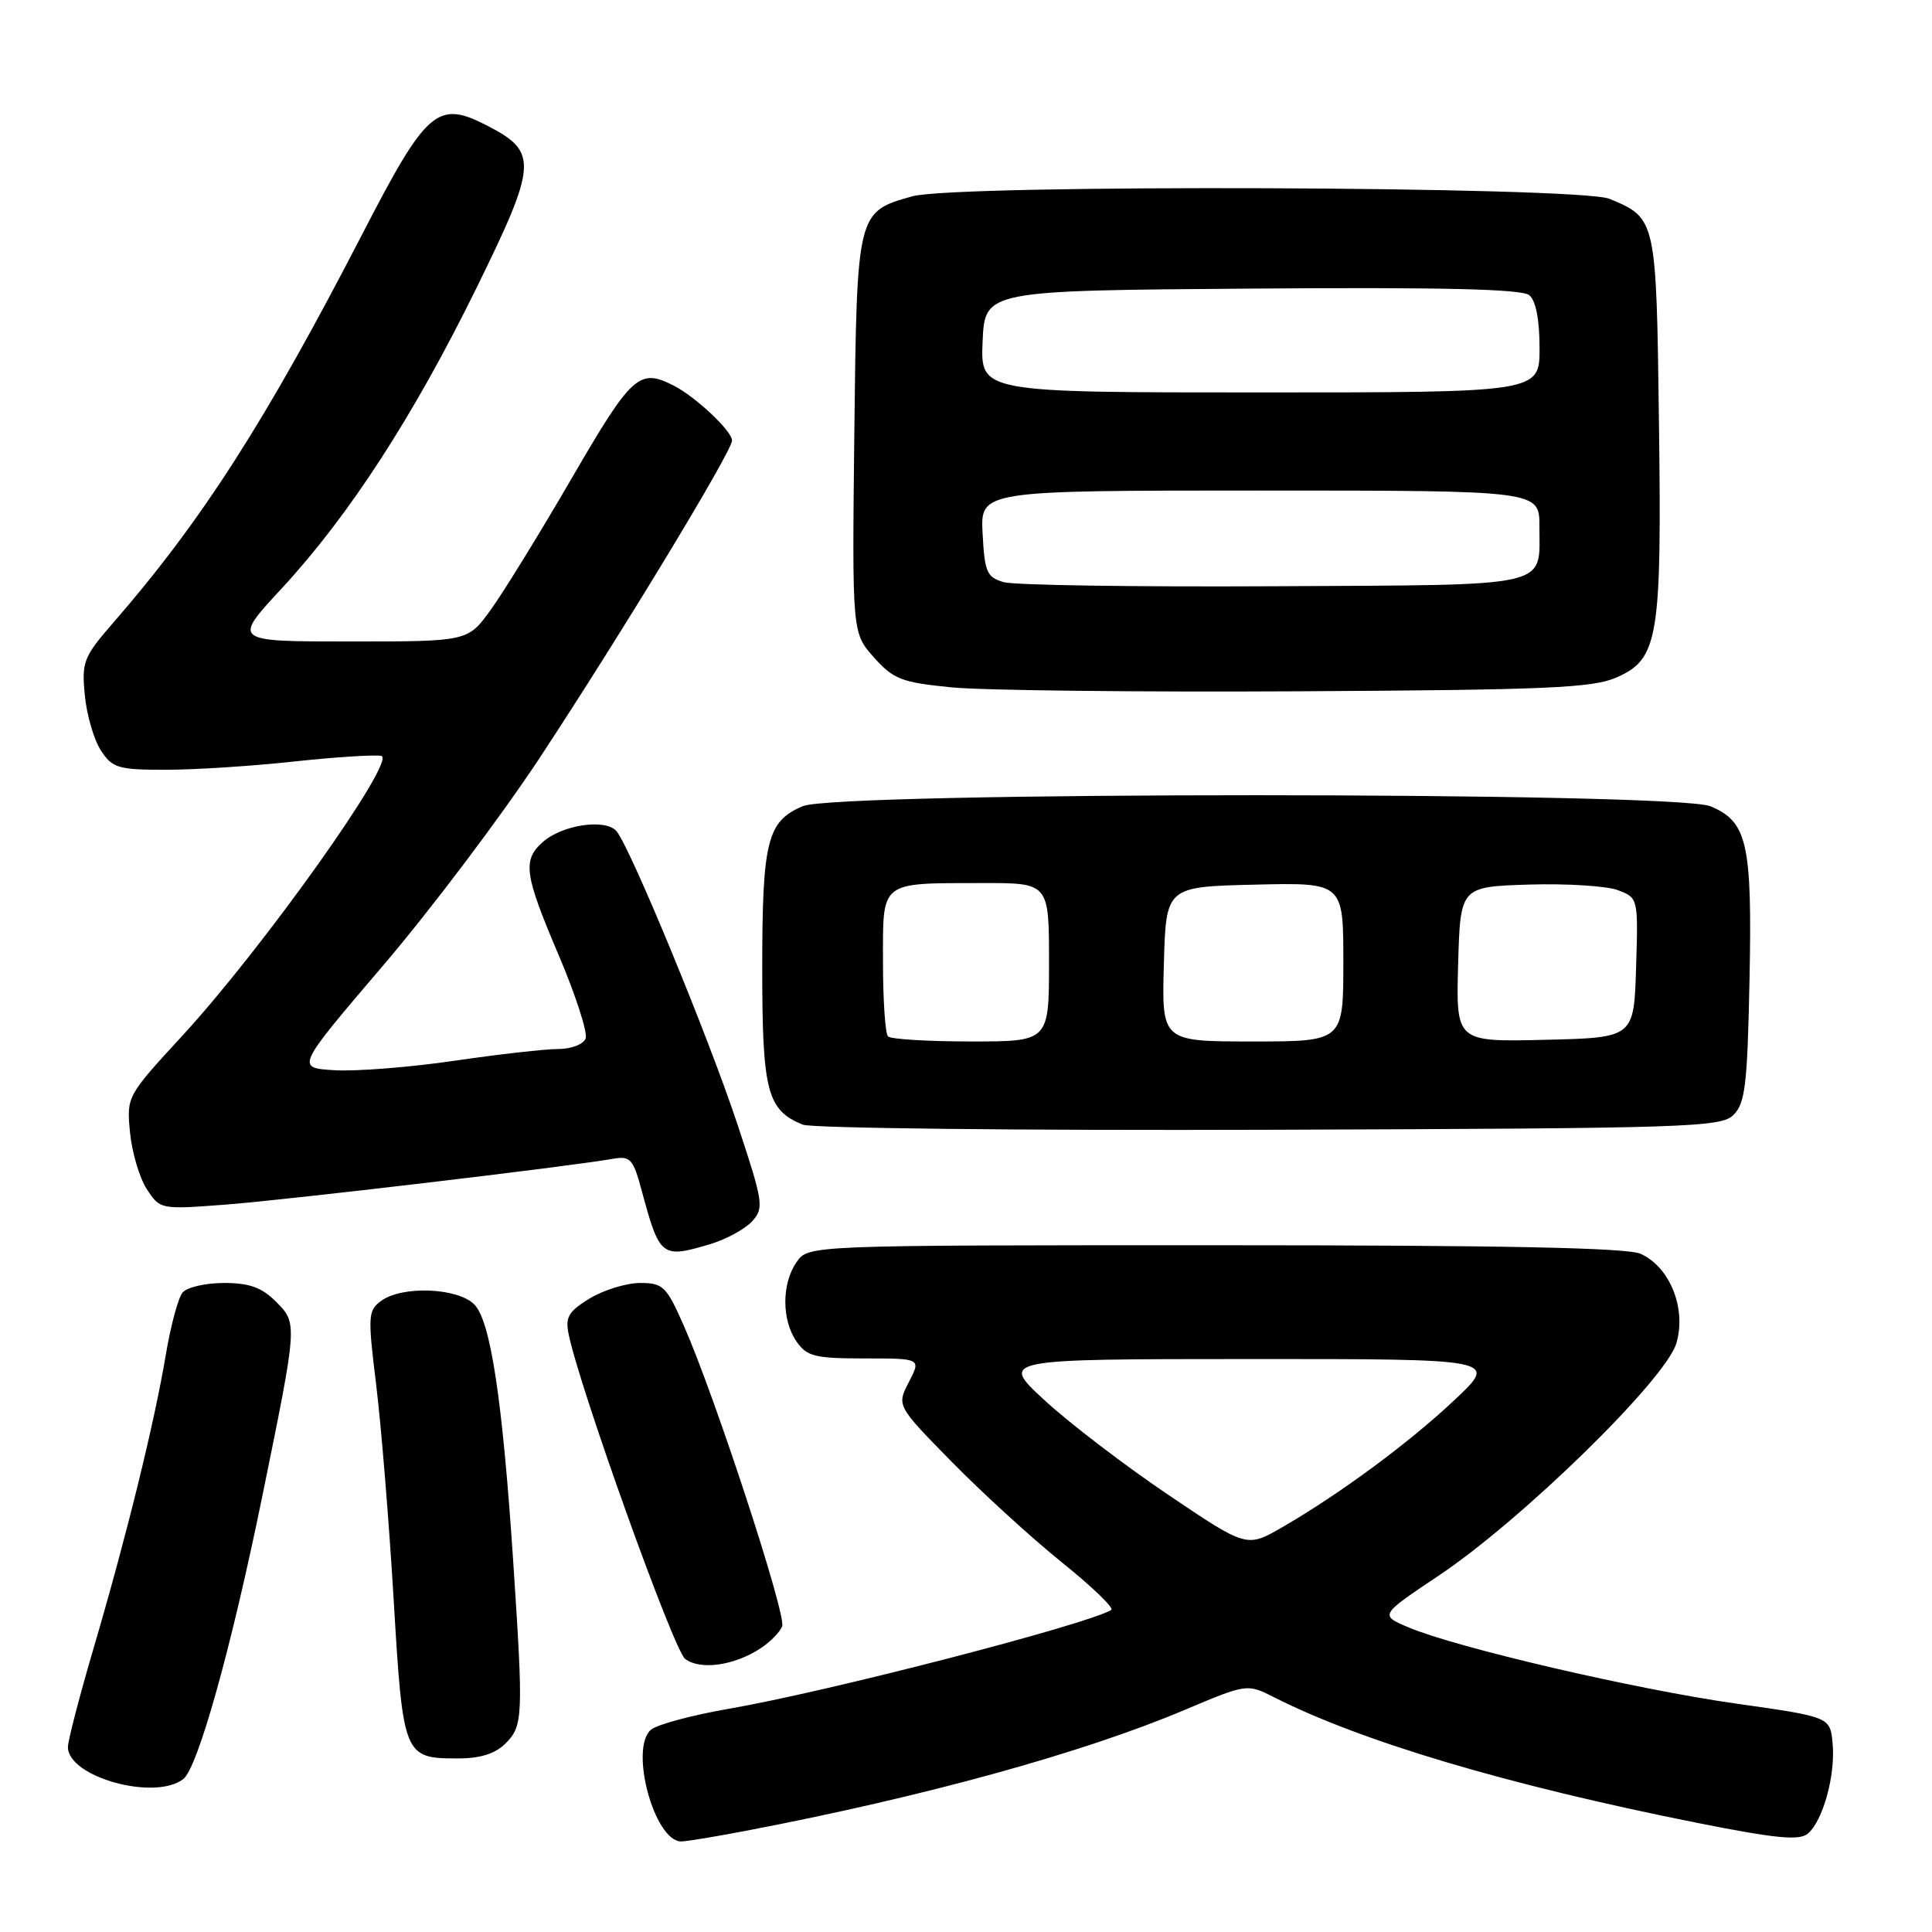 <?xml version="1.0" encoding="UTF-8" standalone="no"?>
<!DOCTYPE svg PUBLIC "-//W3C//DTD SVG 1.1//EN" "http://www.w3.org/Graphics/SVG/1.1/DTD/svg11.dtd" >
<svg xmlns="http://www.w3.org/2000/svg" xmlns:xlink="http://www.w3.org/1999/xlink" version="1.1" viewBox="0 0 256 256">
 <g >
 <path fill="currentColor"
d=" M 99.00 242.56 C 122.49 238.06 143.42 232.29 156.91 226.60 C 165.24 223.08 165.24 223.08 168.87 224.92 C 180.48 230.79 199.80 236.53 224.79 241.52 C 235.29 243.61 238.39 243.92 239.54 242.97 C 241.55 241.30 243.23 235.19 242.83 231.00 C 242.50 227.50 242.50 227.50 230.00 225.73 C 216.73 223.85 193.06 218.34 186.65 215.64 C 182.80 214.02 182.80 214.02 190.65 208.77 C 201.67 201.40 220.67 182.83 222.12 178.01 C 223.49 173.43 221.30 167.91 217.40 166.14 C 215.63 165.33 199.18 165.00 161.01 165.00 C 107.11 165.00 107.11 165.00 105.56 167.22 C 103.56 170.07 103.56 174.93 105.56 177.78 C 106.93 179.74 108.00 180.00 114.58 180.00 C 122.05 180.00 122.05 180.00 120.43 183.13 C 118.81 186.26 118.81 186.26 126.16 193.75 C 130.20 197.86 136.76 203.85 140.75 207.06 C 144.73 210.26 147.65 213.08 147.25 213.33 C 143.85 215.32 109.69 224.15 96.64 226.41 C 91.77 227.25 87.11 228.50 86.28 229.18 C 83.35 231.61 86.69 244.00 90.27 244.00 C 90.95 244.00 94.88 243.35 99.00 242.56 Z  M 24.27 235.75 C 26.21 234.28 30.65 218.38 34.81 198.00 C 39.44 175.30 39.44 175.35 36.56 172.47 C 34.68 170.59 33.04 170.00 29.67 170.00 C 27.24 170.00 24.77 170.57 24.19 171.27 C 23.61 171.97 22.61 175.68 21.97 179.52 C 20.47 188.48 16.81 203.38 12.45 218.23 C 10.55 224.68 9.00 230.65 9.00 231.49 C 9.00 235.46 20.44 238.65 24.27 235.75 Z  M 67.00 231.00 C 69.31 228.69 69.36 227.45 68.01 207.00 C 66.58 185.40 65.00 175.00 62.84 172.84 C 60.62 170.62 53.28 170.34 50.51 172.37 C 48.76 173.65 48.72 174.34 49.85 183.53 C 50.51 188.92 51.55 201.69 52.16 211.91 C 53.40 232.77 53.49 233.00 60.69 233.00 C 63.67 233.00 65.62 232.38 67.00 231.00 Z  M 100.75 218.43 C 102.05 217.58 103.35 216.26 103.64 215.49 C 104.22 213.99 94.70 184.91 90.60 175.64 C 88.30 170.43 87.86 170.00 84.81 170.00 C 82.99 170.01 79.99 170.93 78.14 172.05 C 75.32 173.77 74.88 174.53 75.35 176.80 C 76.83 184.00 89.27 218.66 90.78 219.81 C 92.77 221.33 97.27 220.71 100.75 218.43 Z  M 94.12 164.85 C 96.24 164.21 98.73 162.85 99.66 161.83 C 101.25 160.06 101.15 159.35 97.74 149.05 C 93.93 137.53 83.58 112.44 81.70 110.15 C 80.28 108.42 74.44 109.29 71.88 111.61 C 69.21 114.02 69.48 115.89 74.07 126.66 C 76.30 131.91 77.89 136.84 77.60 137.61 C 77.30 138.38 75.69 139.00 73.96 139.00 C 72.26 139.00 66.06 139.70 60.18 140.56 C 54.31 141.42 47.18 141.98 44.34 141.81 C 39.19 141.50 39.19 141.50 50.71 128.00 C 57.05 120.58 66.38 108.20 71.46 100.50 C 82.28 84.08 97.00 59.80 97.00 58.37 C 97.00 57.12 92.22 52.62 89.32 51.12 C 84.70 48.75 83.76 49.60 75.78 63.33 C 71.54 70.64 66.69 78.50 65.02 80.81 C 61.99 85.00 61.99 85.00 46.40 85.00 C 30.81 85.00 30.81 85.00 37.31 77.99 C 46.25 68.33 54.80 55.14 63.18 38.07 C 71.19 21.74 71.30 20.14 64.64 16.69 C 57.96 13.23 56.58 14.41 48.00 31.03 C 35.23 55.76 26.80 68.93 15.07 82.44 C 11.06 87.05 10.81 87.68 11.24 92.13 C 11.49 94.75 12.45 98.04 13.37 99.44 C 14.90 101.78 15.65 102.00 21.98 102.00 C 25.80 102.00 33.41 101.51 38.90 100.91 C 44.39 100.32 49.62 99.98 50.52 100.16 C 52.65 100.60 34.86 125.62 24.17 137.23 C 16.79 145.25 16.77 145.27 17.23 150.07 C 17.49 152.72 18.49 156.10 19.46 157.58 C 21.22 160.26 21.28 160.27 29.86 159.62 C 37.90 159.01 75.22 154.60 81.13 153.56 C 83.54 153.14 83.88 153.50 85.04 157.80 C 87.41 166.58 87.66 166.78 94.12 164.85 Z  M 229.71 147.72 C 231.25 146.18 231.54 143.69 231.82 129.84 C 232.18 111.75 231.54 108.89 226.66 106.84 C 222.06 104.89 110.97 104.88 106.38 106.82 C 101.65 108.81 101.00 111.43 101.00 128.32 C 101.00 144.60 101.64 147.09 106.36 149.02 C 107.54 149.50 135.37 149.81 168.21 149.70 C 224.02 149.51 228.05 149.38 229.71 147.72 Z  M 214.19 89.77 C 219.75 87.33 220.20 84.60 219.82 55.90 C 219.47 28.95 219.46 28.93 213.28 26.35 C 209.30 24.68 126.76 24.38 120.90 26.01 C 113.54 28.06 113.54 28.06 113.20 57.54 C 112.91 83.86 112.91 83.86 115.80 87.11 C 118.41 90.02 119.45 90.42 126.10 91.08 C 130.17 91.48 150.82 91.72 172.00 91.60 C 204.98 91.42 211.03 91.16 214.19 89.77 Z  M 154.74 198.03 C 149.00 194.15 141.64 188.53 138.40 185.53 C 132.50 180.09 132.50 180.09 165.50 180.08 C 198.50 180.07 198.50 180.07 192.78 185.46 C 186.71 191.19 177.50 197.98 169.85 202.40 C 165.19 205.08 165.19 205.08 154.74 198.03 Z  M 117.67 137.33 C 117.30 136.97 117.00 132.52 117.00 127.45 C 117.00 116.60 116.45 117.04 130.25 117.01 C 139.00 117.00 139.00 117.00 139.00 127.50 C 139.00 138.00 139.00 138.00 128.67 138.00 C 122.98 138.00 118.03 137.70 117.67 137.33 Z  M 154.22 127.75 C 154.50 117.50 154.50 117.50 166.25 117.22 C 178.00 116.94 178.00 116.94 178.00 127.47 C 178.00 138.00 178.00 138.00 165.97 138.00 C 153.93 138.00 153.93 138.00 154.22 127.75 Z  M 193.21 127.78 C 193.50 117.50 193.50 117.50 202.59 117.21 C 207.59 117.06 212.90 117.39 214.38 117.95 C 217.07 118.98 217.07 118.99 216.79 128.24 C 216.50 137.50 216.50 137.50 204.71 137.78 C 192.93 138.06 192.93 138.06 193.21 127.78 Z  M 133.00 77.14 C 130.76 76.49 130.47 75.82 130.20 70.71 C 129.90 65.00 129.90 65.00 166.95 65.00 C 204.00 65.00 204.00 65.00 203.98 69.75 C 203.96 77.98 206.17 77.48 168.79 77.68 C 150.48 77.78 134.38 77.54 133.00 77.14 Z  M 130.20 45.25 C 130.50 38.50 130.50 38.50 165.88 38.24 C 191.16 38.05 201.65 38.30 202.63 39.11 C 203.51 39.83 204.00 42.37 204.00 46.12 C 204.00 52.00 204.00 52.00 166.95 52.00 C 129.91 52.00 129.91 52.00 130.20 45.25 Z "/>
</g>
</svg>